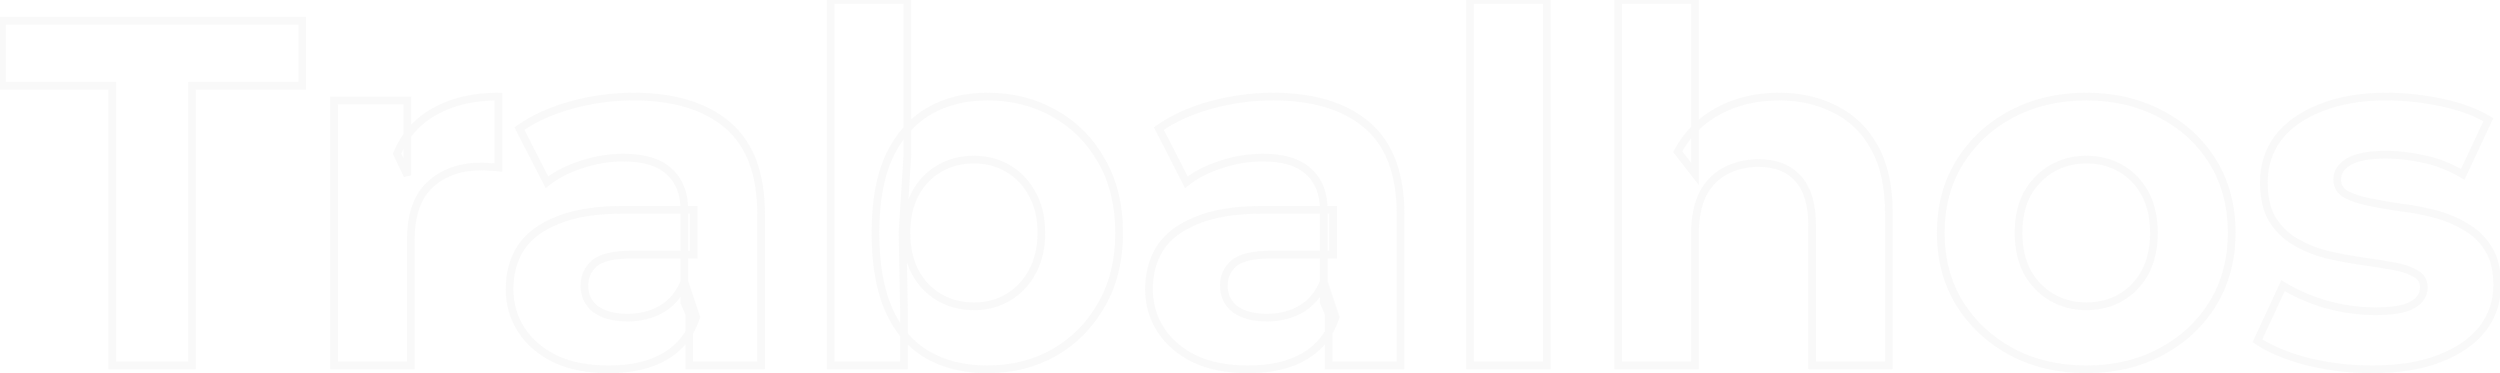 <svg width="650" height="97" viewBox="0 0 650 97" fill="none" xmlns="http://www.w3.org/2000/svg">
<path d="M29.184 95H28.184V96H29.184V95ZM29.184 22.296H30.184V21.296H29.184V22.296ZM0.512 22.296H-0.488V23.296H0.512V22.296ZM0.512 5.4V4.4H-0.488V5.4H0.512ZM78.592 5.4H79.592V4.4H78.592V5.4ZM78.592 22.296V23.296H79.592V22.296H78.592ZM49.92 22.296V21.296H48.92V22.296H49.92ZM49.92 95V96H50.92V95H49.92ZM30.184 95V22.296H28.184V95H30.184ZM29.184 21.296H0.512V23.296H29.184V21.296ZM1.512 22.296V5.4H-0.488V22.296H1.512ZM0.512 6.4H78.592V4.4H0.512V6.4ZM77.592 5.4V22.296H79.592V5.4H77.592ZM78.592 21.296H49.92V23.296H78.592V21.296ZM48.92 22.296V95H50.92V22.296H48.92ZM49.92 94H29.184V96H49.92V94ZM86.841 95H85.841V96H86.841V95ZM86.841 26.136V25.136H85.841V26.136H86.841ZM105.913 26.136H106.913V25.136H105.913V26.136ZM105.913 45.592L105.011 46.023L106.913 45.592H105.913ZM103.225 39.96L102.303 39.572L102.129 39.986L102.323 40.391L103.225 39.96ZM113.081 28.952L113.561 29.829L113.567 29.826L113.574 29.822L113.081 28.952ZM129.593 25.112H130.593V24.112H129.593V25.112ZM129.593 43.544L129.493 44.539L130.593 44.649V43.544H129.593ZM127.289 43.416L127.165 44.408L127.227 44.416H127.289V43.416ZM111.801 48.024L112.479 48.759L112.48 48.758L111.801 48.024ZM106.809 95V96H107.809V95H106.809ZM87.841 95V26.136H85.841V95H87.841ZM86.841 27.136H105.913V25.136H86.841V27.136ZM104.913 26.136V45.592H106.913V26.136H104.913ZM106.815 45.161L104.127 39.529L102.323 40.391L105.011 46.023L106.815 45.161ZM104.147 40.348C106.109 35.687 109.242 32.193 113.561 29.829L112.601 28.075C107.875 30.661 104.437 34.505 102.303 39.572L104.147 40.348ZM113.574 29.822C117.913 27.366 123.238 26.112 129.593 26.112V24.112C122.977 24.112 117.294 25.418 112.588 28.082L113.574 29.822ZM128.593 25.112V43.544H130.593V25.112H128.593ZM129.693 42.549C128.814 42.461 128.012 42.416 127.289 42.416V44.416C127.931 44.416 128.665 44.456 129.493 44.539L129.693 42.549ZM127.413 42.424C126.685 42.333 125.918 42.288 125.113 42.288V44.288C125.844 44.288 126.528 44.329 127.165 44.408L127.413 42.424ZM125.113 42.288C119.447 42.288 114.752 43.932 111.122 47.29L112.48 48.758C115.677 45.801 119.857 44.288 125.113 44.288V42.288ZM111.123 47.289C107.512 50.623 105.809 55.766 105.809 62.488H107.809C107.809 56.069 109.434 51.569 112.479 48.759L111.123 47.289ZM105.809 62.488V95H107.809V62.488H105.809ZM106.809 94H86.841V96H106.809V94ZM179.206 95H178.206V96H179.206V95ZM179.206 81.56H180.206V81.352L180.123 81.161L179.206 81.56ZM177.926 78.616H176.926V78.824L177.009 79.015L177.926 78.616ZM173.958 44.568L173.276 45.299L173.282 45.305L173.288 45.31L173.958 44.568ZM151.174 42.776L151.476 43.729L151.483 43.727L151.49 43.725L151.174 42.776ZM142.214 47.384L141.325 47.841L141.881 48.924L142.835 48.167L142.214 47.384ZM135.046 33.432L134.47 32.614L133.759 33.115L134.157 33.889L135.046 33.432ZM148.614 27.288L148.35 26.324L148.614 27.288ZM189.19 32.536L189.839 31.775L189.19 32.536ZM197.894 95V96H198.894V95H197.894ZM144.39 93.336L143.951 94.234L143.959 94.238L143.967 94.242L144.39 93.336ZM135.558 85.784L136.397 85.24L135.558 85.784ZM135.43 64.408L134.598 63.853L134.593 63.861L134.587 63.87L135.43 64.408ZM145.03 57.24L145.395 58.171L145.403 58.168L145.411 58.165L145.03 57.24ZM180.358 54.552H181.358V53.552H180.358V54.552ZM180.358 66.2V67.2H181.358V66.2H180.358ZM154.502 68.504L153.851 67.745L153.842 67.753L153.833 67.761L154.502 68.504ZM154.886 80.408L154.27 81.195L154.288 81.21L154.308 81.224L154.886 80.408ZM172.166 80.28L172.668 81.145L172.678 81.139L172.689 81.133L172.166 80.28ZM177.926 73.24L178.875 72.924L177.998 70.295L176.994 72.878L177.926 73.24ZM180.998 82.456L181.949 82.767L182.051 82.453L181.947 82.14L180.998 82.456ZM173.062 92.568L172.548 91.71L173.062 92.568ZM180.206 95V81.56H178.206V95H180.206ZM180.123 81.161L178.843 78.217L177.009 79.015L178.289 81.959L180.123 81.161ZM178.926 78.616V54.552H176.926V78.616H178.926ZM178.926 54.552C178.926 50.063 177.525 46.442 174.628 43.826L173.288 45.31C175.682 47.473 176.926 50.508 176.926 54.552H178.926ZM174.64 43.837C171.817 41.202 167.552 39.984 162.054 39.984V41.984C167.308 41.984 170.979 43.155 173.276 45.299L174.64 43.837ZM162.054 39.984C158.274 39.984 154.541 40.6 150.858 41.827L151.49 43.725C154.975 42.563 158.495 41.984 162.054 41.984V39.984ZM150.872 41.823C147.276 42.963 144.177 44.551 141.593 46.6L142.835 48.167C145.201 46.291 148.075 44.808 151.476 43.729L150.872 41.823ZM143.103 46.927L135.935 32.975L134.157 33.889L141.325 47.841L143.103 46.927ZM135.622 34.249C139.266 31.682 143.678 29.678 148.878 28.252L148.35 26.324C142.968 27.799 138.336 29.891 134.47 32.614L135.622 34.249ZM148.878 28.252C154.083 26.825 159.37 26.112 164.742 26.112V24.112C159.191 24.112 153.726 24.849 148.35 26.324L148.878 28.252ZM164.742 26.112C175.089 26.112 182.977 28.551 188.541 33.297L189.839 31.775C183.797 26.622 175.387 24.112 164.742 24.112V26.112ZM188.541 33.297C194.046 37.992 196.894 45.385 196.894 55.704H198.894C198.894 45.031 195.939 36.978 189.839 31.775L188.541 33.297ZM196.894 55.704V95H198.894V55.704H196.894ZM197.894 94H179.206V96H197.894V94ZM158.214 95.024C152.946 95.024 148.49 94.146 144.813 92.43L143.967 94.242C147.97 96.11 152.73 97.024 158.214 97.024V95.024ZM144.829 92.438C141.13 90.629 138.333 88.225 136.397 85.24L134.719 86.328C136.879 89.657 139.97 92.288 143.951 94.234L144.829 92.438ZM136.397 85.24C134.459 82.252 133.486 78.901 133.486 75.16H131.486C131.486 79.27 132.561 83.002 134.719 86.328L136.397 85.24ZM133.486 75.16C133.486 71.231 134.425 67.838 136.273 64.946L134.587 63.87C132.51 67.122 131.486 70.897 131.486 75.16H133.486ZM136.262 64.963C138.17 62.101 141.183 59.823 145.395 58.171L144.665 56.309C140.173 58.071 136.786 60.571 134.598 63.853L136.262 64.963ZM145.411 58.165C149.598 56.441 155.13 55.552 162.054 55.552V53.552C154.984 53.552 149.166 54.456 144.649 56.315L145.411 58.165ZM162.054 55.552H180.358V53.552H162.054V55.552ZM179.358 54.552V66.2H181.358V54.552H179.358ZM180.358 65.2H164.23V67.2H180.358V65.2ZM164.23 65.2C159.499 65.2 155.934 65.96 153.851 67.745L155.153 69.263C156.654 67.977 159.574 67.2 164.23 67.2V65.2ZM153.833 67.761C151.915 69.487 150.942 71.678 150.942 74.264H152.942C152.942 72.242 153.676 70.593 155.171 69.247L153.833 67.761ZM150.942 74.264C150.942 77.122 152.057 79.464 154.27 81.195L155.502 79.621C153.789 78.28 152.942 76.526 152.942 74.264H150.942ZM154.308 81.224C156.58 82.833 159.579 83.584 163.206 83.584V81.584C159.835 81.584 157.288 80.884 155.464 79.592L154.308 81.224ZM163.206 83.584C166.694 83.584 169.857 82.777 172.668 81.145L171.664 79.415C169.184 80.855 166.374 81.584 163.206 81.584V83.584ZM172.689 81.133C175.532 79.39 177.589 76.865 178.858 73.602L176.994 72.878C175.873 75.759 174.09 77.928 171.643 79.427L172.689 81.133ZM176.977 73.556L180.049 82.772L181.947 82.14L178.875 72.924L176.977 73.556ZM180.048 82.145C178.668 86.364 176.172 89.536 172.548 91.71L173.576 93.425C177.632 90.992 180.426 87.422 181.949 82.767L180.048 82.145ZM172.548 91.71C168.908 93.894 164.153 95.024 158.214 95.024V97.024C164.392 97.024 169.536 95.85 173.576 93.425L172.548 91.71ZM241.054 92.184L241.561 91.322L241.054 92.184ZM231.07 80.536L230.153 80.935L230.156 80.941L231.07 80.536ZM231.198 40.6L230.295 40.171L230.289 40.183L231.198 40.6ZM241.438 28.952L240.931 28.09L241.438 28.952ZM274.078 29.464L273.585 30.334L273.591 30.337L274.078 29.464ZM286.366 41.752L285.495 42.244L285.501 42.254L286.366 41.752ZM286.366 79.256L285.501 78.754L285.495 78.764L286.366 79.256ZM274.078 91.672L274.571 92.542L274.576 92.539L274.078 91.672ZM215.966 95H214.966V96H215.966V95ZM215.966 0.024V-0.976H214.966V0.024H215.966ZM235.934 0.024H236.934V-0.976H235.934V0.024ZM235.934 40.088L236.932 40.151L236.934 40.119V40.088H235.934ZM234.654 60.44L233.656 60.377L233.653 60.418L233.654 60.459L234.654 60.44ZM235.038 80.92H236.038V80.911L236.038 80.901L235.038 80.92ZM235.038 95V96H236.038V95H235.038ZM262.046 77.336L261.544 76.471L261.538 76.475L261.531 76.478L262.046 77.336ZM268.318 70.808L267.445 70.32L267.44 70.329L268.318 70.808ZM268.318 50.328L267.44 50.807L267.446 50.817L267.451 50.827L268.318 50.328ZM262.046 43.8L261.531 44.657L261.538 44.661L261.544 44.665L262.046 43.8ZM244.254 43.8L244.756 44.665L244.254 43.8ZM237.982 50.328L238.86 50.807L237.982 50.328ZM237.982 70.808L237.098 71.276L237.104 71.287L237.982 70.808ZM244.254 77.336L244.756 76.471L244.254 77.336ZM256.67 95.024C250.754 95.024 245.731 93.775 241.561 91.322L240.547 93.046C245.081 95.713 250.469 97.024 256.67 97.024V95.024ZM241.561 91.322C237.412 88.881 234.215 85.171 231.984 80.131L230.156 80.941C232.533 86.312 235.992 90.367 240.547 93.046L241.561 91.322ZM231.987 80.137C229.755 75.011 228.614 68.502 228.614 60.568H226.614C226.614 68.677 227.777 75.48 230.153 80.935L231.987 80.137ZM228.614 60.568C228.614 52.55 229.797 46.049 232.107 41.017L230.289 40.183C227.82 45.562 226.614 52.373 226.614 60.568H228.614ZM232.101 41.029C234.503 35.978 237.789 32.259 241.945 29.814L240.931 28.09C236.383 30.765 232.843 34.811 230.295 40.171L232.101 41.029ZM241.945 29.814C246.122 27.357 251.019 26.112 256.67 26.112V24.112C250.716 24.112 245.458 25.427 240.931 28.09L241.945 29.814ZM256.67 26.112C263.001 26.112 268.63 27.526 273.585 30.334L274.571 28.594C269.286 25.599 263.31 24.112 256.67 24.112V26.112ZM273.591 30.337C278.633 33.147 282.597 37.11 285.495 42.244L287.237 41.26C284.162 35.813 279.934 31.583 274.565 28.59L273.591 30.337ZM285.501 42.254C288.469 47.366 289.974 53.458 289.974 60.568H291.974C291.974 53.171 290.407 46.719 287.231 41.25L285.501 42.254ZM289.974 60.568C289.974 67.59 288.47 73.64 285.501 78.754L287.231 79.758C290.406 74.29 291.974 67.882 291.974 60.568H289.974ZM285.495 78.764C282.596 83.901 278.628 87.909 273.58 90.805L274.576 92.539C279.939 89.462 284.163 85.193 287.237 79.748L285.495 78.764ZM273.585 90.802C268.63 93.61 263.001 95.024 256.67 95.024V97.024C263.31 97.024 269.286 95.537 274.571 92.542L273.585 90.802ZM216.966 95V0.024H214.966V95H216.966ZM215.966 1.024H235.934V-0.976H215.966V1.024ZM234.934 0.024V40.088H236.934V0.024H234.934ZM234.936 40.025L233.656 60.377L235.652 60.503L236.932 40.151L234.936 40.025ZM233.654 60.459L234.038 80.939L236.038 80.901L235.654 60.421L233.654 60.459ZM234.038 80.92V95H236.038V80.92H234.038ZM235.038 94H215.966V96H235.038V94ZM253.214 80.64C256.702 80.64 259.828 79.833 262.56 78.194L261.531 76.478C259.144 77.911 256.382 78.64 253.214 78.64V80.64ZM262.548 78.201C265.36 76.568 267.577 74.255 269.196 71.287L267.44 70.329C265.987 72.993 264.023 75.032 261.544 76.471L262.548 78.201ZM269.191 71.296C270.91 68.221 271.75 64.633 271.75 60.568H269.75C269.75 64.354 268.969 67.593 267.445 70.32L269.191 71.296ZM271.75 60.568C271.75 56.423 270.912 52.829 269.185 49.829L267.451 50.827C268.967 53.459 269.75 56.692 269.75 60.568H271.75ZM269.196 49.849C267.577 46.881 265.36 44.568 262.548 42.935L261.544 44.665C264.023 46.104 265.987 48.143 267.44 50.807L269.196 49.849ZM262.56 42.943C259.828 41.303 256.702 40.496 253.214 40.496V42.496C256.382 42.496 259.144 43.225 261.531 44.657L262.56 42.943ZM253.214 40.496C249.726 40.496 246.563 41.303 243.752 42.935L244.756 44.665C247.236 43.225 250.046 42.496 253.214 42.496V40.496ZM243.752 42.935C240.94 44.568 238.723 46.881 237.104 49.849L238.86 50.807C240.313 48.143 242.277 46.104 244.756 44.665L243.752 42.935ZM237.104 49.849C235.47 52.844 234.678 56.431 234.678 60.568H236.678C236.678 56.684 237.422 53.444 238.86 50.807L237.104 49.849ZM234.678 60.568C234.678 64.625 235.472 68.205 237.098 71.276L238.866 70.34C237.42 67.609 236.678 64.362 236.678 60.568H234.678ZM237.104 71.287C238.723 74.255 240.94 76.568 243.752 78.201L244.756 76.471C242.277 75.032 240.313 72.993 238.86 70.329L237.104 71.287ZM243.752 78.201C246.563 79.833 249.726 80.64 253.214 80.64V78.64C250.046 78.64 247.236 77.911 244.756 76.471L243.752 78.201ZM345.456 95H344.456V96H345.456V95ZM345.456 81.56H346.456V81.352L346.373 81.161L345.456 81.56ZM344.176 78.616H343.176V78.824L343.259 79.015L344.176 78.616ZM340.208 44.568L339.526 45.299L339.532 45.305L339.538 45.31L340.208 44.568ZM317.424 42.776L317.726 43.729L317.733 43.727L317.74 43.725L317.424 42.776ZM308.464 47.384L307.575 47.841L308.131 48.924L309.085 48.167L308.464 47.384ZM301.296 33.432L300.72 32.614L300.009 33.115L300.407 33.889L301.296 33.432ZM314.864 27.288L314.6 26.324L314.864 27.288ZM355.44 32.536L356.089 31.775L355.44 32.536ZM364.144 95V96H365.144V95H364.144ZM310.64 93.336L310.201 94.234L310.209 94.238L310.217 94.242L310.64 93.336ZM301.808 85.784L302.647 85.24L301.808 85.784ZM301.68 64.408L300.848 63.853L300.843 63.861L300.837 63.87L301.68 64.408ZM311.28 57.24L311.645 58.171L311.653 58.168L311.661 58.165L311.28 57.24ZM346.608 54.552H347.608V53.552H346.608V54.552ZM346.608 66.2V67.2H347.608V66.2H346.608ZM320.752 68.504L320.101 67.745L320.092 67.753L320.083 67.761L320.752 68.504ZM321.136 80.408L320.52 81.195L320.539 81.21L320.558 81.224L321.136 80.408ZM338.416 80.28L338.918 81.145L338.928 81.139L338.939 81.133L338.416 80.28ZM344.176 73.24L345.125 72.924L344.248 70.295L343.244 72.878L344.176 73.24ZM347.248 82.456L348.198 82.767L348.301 82.453L348.197 82.14L347.248 82.456ZM339.312 92.568L338.798 91.71L339.312 92.568ZM346.456 95V81.56H344.456V95H346.456ZM346.373 81.161L345.093 78.217L343.259 79.015L344.539 81.959L346.373 81.161ZM345.176 78.616V54.552H343.176V78.616H345.176ZM345.176 54.552C345.176 50.063 343.775 46.442 340.878 43.826L339.538 45.31C341.932 47.473 343.176 50.508 343.176 54.552H345.176ZM340.89 43.837C338.067 41.202 333.802 39.984 328.304 39.984V41.984C333.558 41.984 337.229 43.155 339.526 45.299L340.89 43.837ZM328.304 39.984C324.524 39.984 320.791 40.6 317.108 41.827L317.74 43.725C321.225 42.563 324.745 41.984 328.304 41.984V39.984ZM317.122 41.823C313.526 42.963 310.427 44.551 307.843 46.6L309.085 48.167C311.451 46.291 314.325 44.808 317.726 43.729L317.122 41.823ZM309.353 46.927L302.185 32.975L300.407 33.889L307.575 47.841L309.353 46.927ZM301.872 34.249C305.516 31.682 309.928 29.678 315.128 28.252L314.6 26.324C309.218 27.799 304.586 29.891 300.72 32.614L301.872 34.249ZM315.128 28.252C320.333 26.825 325.62 26.112 330.992 26.112V24.112C325.441 24.112 319.976 24.849 314.6 26.324L315.128 28.252ZM330.992 26.112C341.339 26.112 349.227 28.551 354.791 33.297L356.089 31.775C350.047 26.622 341.637 24.112 330.992 24.112V26.112ZM354.791 33.297C360.296 37.992 363.144 45.385 363.144 55.704H365.144C365.144 45.031 362.189 36.978 356.089 31.775L354.791 33.297ZM363.144 55.704V95H365.144V55.704H363.144ZM364.144 94H345.456V96H364.144V94ZM324.464 95.024C319.196 95.024 314.74 94.146 311.063 92.43L310.217 94.242C314.22 96.11 318.98 97.024 324.464 97.024V95.024ZM311.079 92.438C307.38 90.629 304.583 88.225 302.647 85.24L300.969 86.328C303.129 89.657 306.22 92.288 310.201 94.234L311.079 92.438ZM302.647 85.24C300.709 82.252 299.736 78.901 299.736 75.16H297.736C297.736 79.27 298.811 83.002 300.969 86.328L302.647 85.24ZM299.736 75.16C299.736 71.231 300.675 67.838 302.523 64.946L300.837 63.87C298.76 67.122 297.736 70.897 297.736 75.16H299.736ZM302.512 64.963C304.42 62.101 307.433 59.823 311.645 58.171L310.915 56.309C306.423 58.071 303.036 60.571 300.848 63.853L302.512 64.963ZM311.661 58.165C315.848 56.441 321.38 55.552 328.304 55.552V53.552C321.234 53.552 315.416 54.456 310.899 56.315L311.661 58.165ZM328.304 55.552H346.608V53.552H328.304V55.552ZM345.608 54.552V66.2H347.608V54.552H345.608ZM346.608 65.2H330.48V67.2H346.608V65.2ZM330.48 65.2C325.749 65.2 322.184 65.96 320.101 67.745L321.403 69.263C322.904 67.977 325.824 67.2 330.48 67.2V65.2ZM320.083 67.761C318.165 69.487 317.192 71.678 317.192 74.264H319.192C319.192 72.242 319.926 70.593 321.421 69.247L320.083 67.761ZM317.192 74.264C317.192 77.122 318.307 79.464 320.52 81.195L321.752 79.621C320.039 78.28 319.192 76.526 319.192 74.264H317.192ZM320.558 81.224C322.83 82.833 325.829 83.584 329.456 83.584V81.584C326.085 81.584 323.538 80.884 321.714 79.592L320.558 81.224ZM329.456 83.584C332.944 83.584 336.107 82.777 338.918 81.145L337.914 79.415C335.434 80.855 332.624 81.584 329.456 81.584V83.584ZM338.939 81.133C341.782 79.39 343.839 76.865 345.108 73.602L343.244 72.878C342.123 75.759 340.34 77.928 337.893 79.427L338.939 81.133ZM343.227 73.556L346.299 82.772L348.197 82.14L345.125 72.924L343.227 73.556ZM346.298 82.145C344.918 86.364 342.422 89.536 338.798 91.71L339.827 93.425C343.882 90.992 346.677 87.422 348.198 82.767L346.298 82.145ZM338.798 91.71C335.158 93.894 330.403 95.024 324.464 95.024V97.024C330.642 97.024 335.786 95.85 339.827 93.425L338.798 91.71ZM382.216 95H381.216V96H382.216V95ZM382.216 0.024V-0.976H381.216V0.024H382.216ZM402.184 0.024H403.184V-0.976H402.184V0.024ZM402.184 95V96H403.184V95H402.184ZM383.216 95V0.024H381.216V95H383.216ZM382.216 1.024H402.184V-0.976H382.216V1.024ZM401.184 0.024V95H403.184V0.024H401.184ZM402.184 94H382.216V96H402.184V94ZM477.164 28.44L476.703 29.327L476.713 29.333L476.724 29.338L477.164 28.44ZM487.404 38.424L486.527 38.904L486.531 38.911L487.404 38.424ZM491.116 95V96H492.116V95H491.116ZM471.148 95H470.148V96H471.148V95ZM467.436 46.36L466.694 47.03L466.7 47.037L466.706 47.043L467.436 46.36ZM448.62 44.44L449.079 45.328L449.091 45.322L448.62 44.44ZM442.732 50.456L441.849 49.987L441.843 49.998L441.838 50.009L442.732 50.456ZM440.684 95V96H441.684V95H440.684ZM420.716 95H419.716V96H420.716V95ZM420.716 0.024V-0.976H419.716V0.024H420.716ZM440.684 0.024H441.684V-0.976H440.684V0.024ZM440.684 45.208L439.895 45.822L441.684 48.123V45.208H440.684ZM436.204 39.448L435.323 38.975L435.015 39.548L435.415 40.062L436.204 39.448ZM446.828 28.824L447.301 29.705L446.828 28.824ZM462.572 26.112C467.895 26.112 472.597 27.192 476.703 29.327L477.625 27.553C473.198 25.25 468.172 24.112 462.572 24.112V26.112ZM476.724 29.338C480.878 31.375 484.144 34.55 486.527 38.904L488.281 37.944C485.714 33.252 482.154 29.772 477.604 27.542L476.724 29.338ZM486.531 38.911C488.897 43.154 490.116 48.688 490.116 55.576H492.116C492.116 48.469 490.861 42.569 488.277 37.937L486.531 38.911ZM490.116 55.576V95H492.116V55.576H490.116ZM491.116 94H471.148V96H491.116V94ZM472.148 95V58.648H470.148V95H472.148ZM472.148 58.648C472.148 52.978 470.887 48.585 468.166 45.677L466.706 47.043C468.935 49.426 470.148 53.224 470.148 58.648H472.148ZM468.178 45.69C465.554 42.785 461.842 41.392 457.196 41.392V43.392C461.425 43.392 464.539 44.644 466.694 47.03L468.178 45.69ZM457.196 41.392C453.889 41.392 450.867 42.108 448.149 43.558L449.091 45.322C451.493 44.041 454.188 43.392 457.196 43.392V41.392ZM448.161 43.552C445.486 44.935 443.384 47.097 441.849 49.987L443.615 50.925C444.981 48.353 446.805 46.505 449.079 45.328L448.161 43.552ZM441.838 50.009C440.381 52.922 439.684 56.588 439.684 60.952H441.684C441.684 56.783 442.353 53.451 443.626 50.903L441.838 50.009ZM439.684 60.952V95H441.684V60.952H439.684ZM440.684 94H420.716V96H440.684V94ZM421.716 95V0.024H419.716V95H421.716ZM420.716 1.024H440.684V-0.976H420.716V1.024ZM439.684 0.024V45.208H441.684V0.024H439.684ZM441.473 44.594L436.993 38.834L435.415 40.062L439.895 45.822L441.473 44.594ZM437.085 39.921C439.467 35.486 442.866 32.087 447.301 29.705L446.355 27.943C441.574 30.511 437.891 34.194 435.323 38.975L437.085 39.921ZM447.301 29.705C451.746 27.318 456.828 26.112 462.572 26.112V24.112C456.54 24.112 451.126 25.381 446.355 27.943L447.301 29.705ZM522.9 91.416L522.421 92.294L522.427 92.297L522.9 91.416ZM509.46 78.872L508.604 79.388L508.609 79.397L508.614 79.404L509.46 78.872ZM509.46 42.264L508.61 41.738L508.607 41.741L509.46 42.264ZM522.9 29.72L523.369 30.604L523.373 30.601L522.9 29.72ZM561.94 29.72L561.467 30.601L561.477 30.606L561.94 29.72ZM575.38 78.872L576.233 79.395L576.236 79.388L575.38 78.872ZM561.94 91.416L561.467 90.535L561.94 91.416ZM551.444 77.336L551.946 78.201L551.444 77.336ZM557.716 70.808L558.594 71.287L558.6 71.276L557.716 70.808ZM557.716 50.328L556.838 50.807L557.716 50.328ZM551.444 43.8L550.942 44.665L551.444 43.8ZM533.524 43.8L534.026 44.665L533.524 43.8ZM527.124 50.328L526.257 49.829L526.252 49.839L526.246 49.849L527.124 50.328ZM527.124 70.808L526.24 71.276L526.249 71.292L526.257 71.307L527.124 70.808ZM533.524 77.336L534.026 76.471L533.524 77.336ZM542.484 95.024C535.289 95.024 528.927 93.519 523.373 90.535L522.427 92.297C528.308 95.457 535.002 97.024 542.484 97.024V95.024ZM523.379 90.538C517.893 87.546 513.541 83.482 510.306 78.34L508.614 79.404C512.035 84.844 516.643 89.142 522.421 92.294L523.379 90.538ZM510.316 78.356C507.176 73.149 505.596 67.229 505.596 60.568H503.596C503.596 67.56 505.259 73.843 508.604 79.388L510.316 78.356ZM505.596 60.568C505.596 53.819 507.177 47.903 510.313 42.787L508.607 41.741C505.258 47.207 503.596 53.493 503.596 60.568H505.596ZM510.31 42.79C513.544 37.566 517.892 33.508 523.369 30.604L522.432 28.837C516.644 31.906 512.032 36.21 508.61 41.738L510.31 42.79ZM523.373 30.601C528.927 27.617 535.289 26.112 542.484 26.112V24.112C535.002 24.112 528.308 25.679 522.427 28.839L523.373 30.601ZM542.484 26.112C549.592 26.112 555.911 27.616 561.467 30.601L562.413 28.839C556.534 25.68 549.883 24.112 542.484 24.112V26.112ZM561.477 30.606C567.041 33.513 571.383 37.528 574.527 42.659L576.233 41.613C572.892 36.162 568.274 31.901 562.403 28.834L561.477 30.606ZM574.527 42.659C577.662 47.773 579.244 53.731 579.244 60.568H581.244C581.244 53.41 579.584 47.081 576.233 41.613L574.527 42.659ZM579.244 60.568C579.244 67.229 577.664 73.149 574.524 78.356L576.236 79.388C579.581 73.843 581.244 67.56 581.244 60.568H579.244ZM574.527 78.349C571.382 83.482 567.036 87.543 561.467 90.535L562.413 92.297C568.279 89.145 572.893 84.843 576.233 79.395L574.527 78.349ZM561.467 90.535C555.911 93.52 549.592 95.024 542.484 95.024V97.024C549.883 97.024 556.534 95.456 562.413 92.297L561.467 90.535ZM542.484 80.64C545.972 80.64 549.135 79.833 551.946 78.201L550.942 76.471C548.462 77.911 545.652 78.64 542.484 78.64V80.64ZM551.946 78.201C554.758 76.568 556.975 74.255 558.594 71.287L556.838 70.329C555.385 72.993 553.421 75.032 550.942 76.471L551.946 78.201ZM558.6 71.276C560.226 68.205 561.02 64.625 561.02 60.568H559.02C559.02 64.362 558.278 67.609 556.832 70.34L558.6 71.276ZM561.02 60.568C561.02 56.431 560.228 52.844 558.594 49.849L556.838 50.807C558.276 53.444 559.02 56.684 559.02 60.568H561.02ZM558.594 49.849C556.975 46.881 554.758 44.568 551.946 42.935L550.942 44.665C553.421 46.104 555.385 48.143 556.838 50.807L558.594 49.849ZM551.946 42.935C549.135 41.303 545.972 40.496 542.484 40.496V42.496C545.652 42.496 548.462 43.225 550.942 44.665L551.946 42.935ZM542.484 40.496C538.996 40.496 535.833 41.303 533.022 42.935L534.026 44.665C536.506 43.225 539.316 42.496 542.484 42.496V40.496ZM533.022 42.935C530.216 44.565 527.96 46.871 526.257 49.829L527.991 50.827C529.53 48.153 531.542 46.107 534.026 44.665L533.022 42.935ZM526.246 49.849C524.612 52.844 523.82 56.431 523.82 60.568H525.82C525.82 56.684 526.564 53.444 528.002 50.807L526.246 49.849ZM523.82 60.568C523.82 64.625 524.614 68.205 526.24 71.276L528.008 70.34C526.562 67.609 525.82 64.362 525.82 60.568H523.82ZM526.257 71.307C527.96 74.265 530.216 76.571 533.022 78.201L534.026 76.471C531.542 75.029 529.53 72.983 527.991 70.309L526.257 71.307ZM533.022 78.201C535.833 79.833 538.996 80.64 542.484 80.64V78.64C539.316 78.64 536.506 77.911 534.026 76.471L533.022 78.201ZM599.735 93.976L599.474 94.942L599.483 94.944L599.492 94.946L599.735 93.976ZM586.935 88.6L586.028 88.179L585.669 88.952L586.375 89.429L586.935 88.6ZM593.591 74.264L594.119 73.415L593.16 72.818L592.684 73.843L593.591 74.264ZM604.727 79.128L604.44 80.086L604.451 80.089L604.462 80.092L604.727 79.128ZM627.255 79.256L626.763 78.385L626.755 78.39L626.746 78.395L627.255 79.256ZM627.895 71.064L627.388 71.926L627.417 71.943L627.448 71.958L627.895 71.064ZM622.007 69.144L621.837 70.129L622.007 69.144ZM613.815 67.864L613.669 68.853L613.674 68.854L613.815 67.864ZM604.983 66.2L604.734 67.168L604.747 67.172L604.76 67.175L604.983 66.2ZM596.791 62.872L597.297 62.009L596.791 62.872ZM590.775 56.984L589.912 57.49L589.919 57.501L589.925 57.511L590.775 56.984ZM592.311 35.864L591.518 35.254L591.513 35.261L591.509 35.267L592.311 35.864ZM603.319 28.056L603.685 28.987L603.692 28.984L603.699 28.981L603.319 28.056ZM634.807 26.648L635.013 25.669L634.807 26.648ZM646.967 31.128L647.873 31.552L648.254 30.738L647.485 30.273L646.967 31.128ZM640.311 45.336L639.803 46.197L640.75 46.756L641.217 45.76L640.311 45.336ZM630.199 41.368L629.974 42.342L629.988 42.346L630.003 42.349L630.199 41.368ZM610.743 42.008L610.239 41.144L610.743 42.008ZM609.847 50.456L609.34 51.318L609.351 51.324L609.361 51.33L609.847 50.456ZM623.927 53.912L623.781 54.901L623.797 54.904L623.813 54.906L623.927 53.912ZM632.887 55.576L633.136 54.608L632.887 55.576ZM640.951 58.904L640.432 59.759L640.45 59.77L640.468 59.78L640.951 58.904ZM646.967 64.664L646.117 65.191L646.122 65.198L646.126 65.205L646.967 64.664ZM645.431 85.528L646.216 86.148L646.224 86.138L645.431 85.528ZM634.295 93.208L633.935 92.275L633.929 92.277L634.295 93.208ZM616.759 95.024C610.949 95.024 605.356 94.35 599.978 93.006L599.492 94.946C605.037 96.332 610.793 97.024 616.759 97.024V95.024ZM599.996 93.01C594.682 91.577 590.529 89.822 587.495 87.771L586.375 89.429C589.656 91.645 594.036 93.474 599.474 94.942L599.996 93.01ZM587.842 89.021L594.498 74.685L592.684 73.843L586.028 88.179L587.842 89.021ZM593.063 75.113C596.309 77.131 600.104 78.785 604.44 80.086L605.014 78.17C600.816 76.911 597.188 75.323 594.119 73.415L593.063 75.113ZM604.462 80.092C608.894 81.309 613.249 81.92 617.527 81.92V79.92C613.442 79.92 609.264 79.337 604.992 78.164L604.462 80.092ZM617.527 81.92C622.156 81.92 625.637 81.374 627.764 80.117L626.746 78.395C625.118 79.357 622.115 79.92 617.527 79.92V81.92ZM627.747 80.127C629.968 78.871 631.199 77.031 631.199 74.648H629.199C629.199 76.19 628.468 77.422 626.763 78.385L627.747 80.127ZM631.199 74.648C631.199 73.674 630.966 72.776 630.464 71.995C629.965 71.218 629.237 70.617 628.342 70.17L627.448 71.958C628.089 72.279 628.513 72.659 628.782 73.077C629.048 73.491 629.199 74.001 629.199 74.648H631.199ZM628.402 70.202C626.809 69.265 624.718 68.597 622.177 68.159L621.837 70.129C624.246 70.545 626.079 71.156 627.388 71.926L628.402 70.202ZM622.177 68.159C619.691 67.73 616.951 67.302 613.956 66.874L613.674 68.854C616.653 69.279 619.374 69.705 621.837 70.129L622.177 68.159ZM613.961 66.875C611.086 66.452 608.168 65.902 605.206 65.225L604.76 67.175C607.771 67.863 610.741 68.423 613.669 68.853L613.961 66.875ZM605.232 65.231C602.329 64.485 599.685 63.41 597.297 62.009L596.285 63.735C598.846 65.236 601.664 66.379 604.734 67.168L605.232 65.231ZM597.297 62.009C594.964 60.642 593.076 58.795 591.625 56.457L589.925 57.511C591.546 60.122 593.668 62.2 596.285 63.735L597.297 62.009ZM591.638 56.478C590.304 54.203 589.599 51.194 589.599 47.384H587.599C587.599 51.424 588.345 54.815 589.912 57.49L591.638 56.478ZM589.599 47.384C589.599 43.236 590.774 39.607 593.113 36.461L591.509 35.267C588.899 38.777 587.599 42.828 587.599 47.384H589.599ZM593.104 36.474C595.531 33.318 599.037 30.812 603.685 28.987L602.953 27.125C598.043 29.054 594.211 31.754 591.518 35.254L593.104 36.474ZM603.699 28.981C608.328 27.08 613.909 26.112 620.471 26.112V24.112C613.721 24.112 607.868 25.107 602.939 27.131L603.699 28.981ZM620.471 26.112C625.091 26.112 629.801 26.616 634.601 27.627L635.013 25.669C630.085 24.632 625.237 24.112 620.471 24.112V26.112ZM634.601 27.627C639.387 28.634 643.328 30.094 646.449 31.983L647.485 30.273C644.121 28.237 639.955 26.71 635.013 25.669L634.601 27.627ZM646.061 30.704L639.405 44.912L641.217 45.76L647.873 31.552L646.061 30.704ZM640.819 44.475C637.405 42.461 633.93 41.094 630.395 40.387L630.003 42.349C633.295 43.007 636.561 44.285 639.803 46.197L640.819 44.475ZM630.424 40.394C627.028 39.61 623.71 39.216 620.471 39.216V41.216C623.547 41.216 626.714 41.59 629.974 42.342L630.424 40.394ZM620.471 39.216C615.987 39.216 612.523 39.812 610.239 41.144L611.247 42.872C613.059 41.815 616.081 41.216 620.471 41.216V39.216ZM610.239 41.144C607.977 42.464 606.671 44.286 606.671 46.616H608.671C608.671 45.191 609.413 43.942 611.247 42.872L610.239 41.144ZM606.671 46.616C606.671 48.671 607.579 50.282 609.34 51.318L610.354 49.594C609.214 48.923 608.671 47.974 608.671 46.616H606.671ZM609.361 51.33C611.015 52.249 613.126 52.959 615.66 53.483L616.066 51.525C613.651 51.025 611.751 50.37 610.333 49.582L609.361 51.33ZM615.66 53.483C618.157 54 620.864 54.472 623.781 54.901L624.073 52.923C621.187 52.498 618.519 52.032 616.066 51.525L615.66 53.483ZM623.813 54.906C626.753 55.242 629.695 55.788 632.638 56.544L633.136 54.608C630.106 53.828 627.074 53.265 624.041 52.919L623.813 54.906ZM632.638 56.544C635.539 57.291 638.135 58.364 640.432 59.759L641.47 58.049C638.989 56.543 636.208 55.398 633.136 54.608L632.638 56.544ZM640.468 59.78C642.788 61.06 644.669 62.858 646.117 65.191L647.817 64.137C646.193 61.521 644.063 59.479 641.434 58.028L640.468 59.78ZM646.126 65.205C647.526 67.382 648.271 70.332 648.271 74.136H650.271C650.271 70.09 649.48 66.725 647.808 64.123L646.126 65.205ZM648.271 74.136C648.271 78.186 647.062 81.768 644.638 84.918L646.224 86.138C648.92 82.632 650.271 78.619 650.271 74.136H648.271ZM644.646 84.908C642.223 87.978 638.675 90.446 633.935 92.275L634.655 94.141C639.643 92.216 643.519 89.563 646.216 86.148L644.646 84.908ZM633.929 92.277C629.3 94.096 623.587 95.024 616.759 95.024V97.024C623.755 97.024 629.733 96.075 634.661 94.139L633.929 92.277Z" fill="#D9D9D9" fill-opacity="0.17"/>
</svg>
